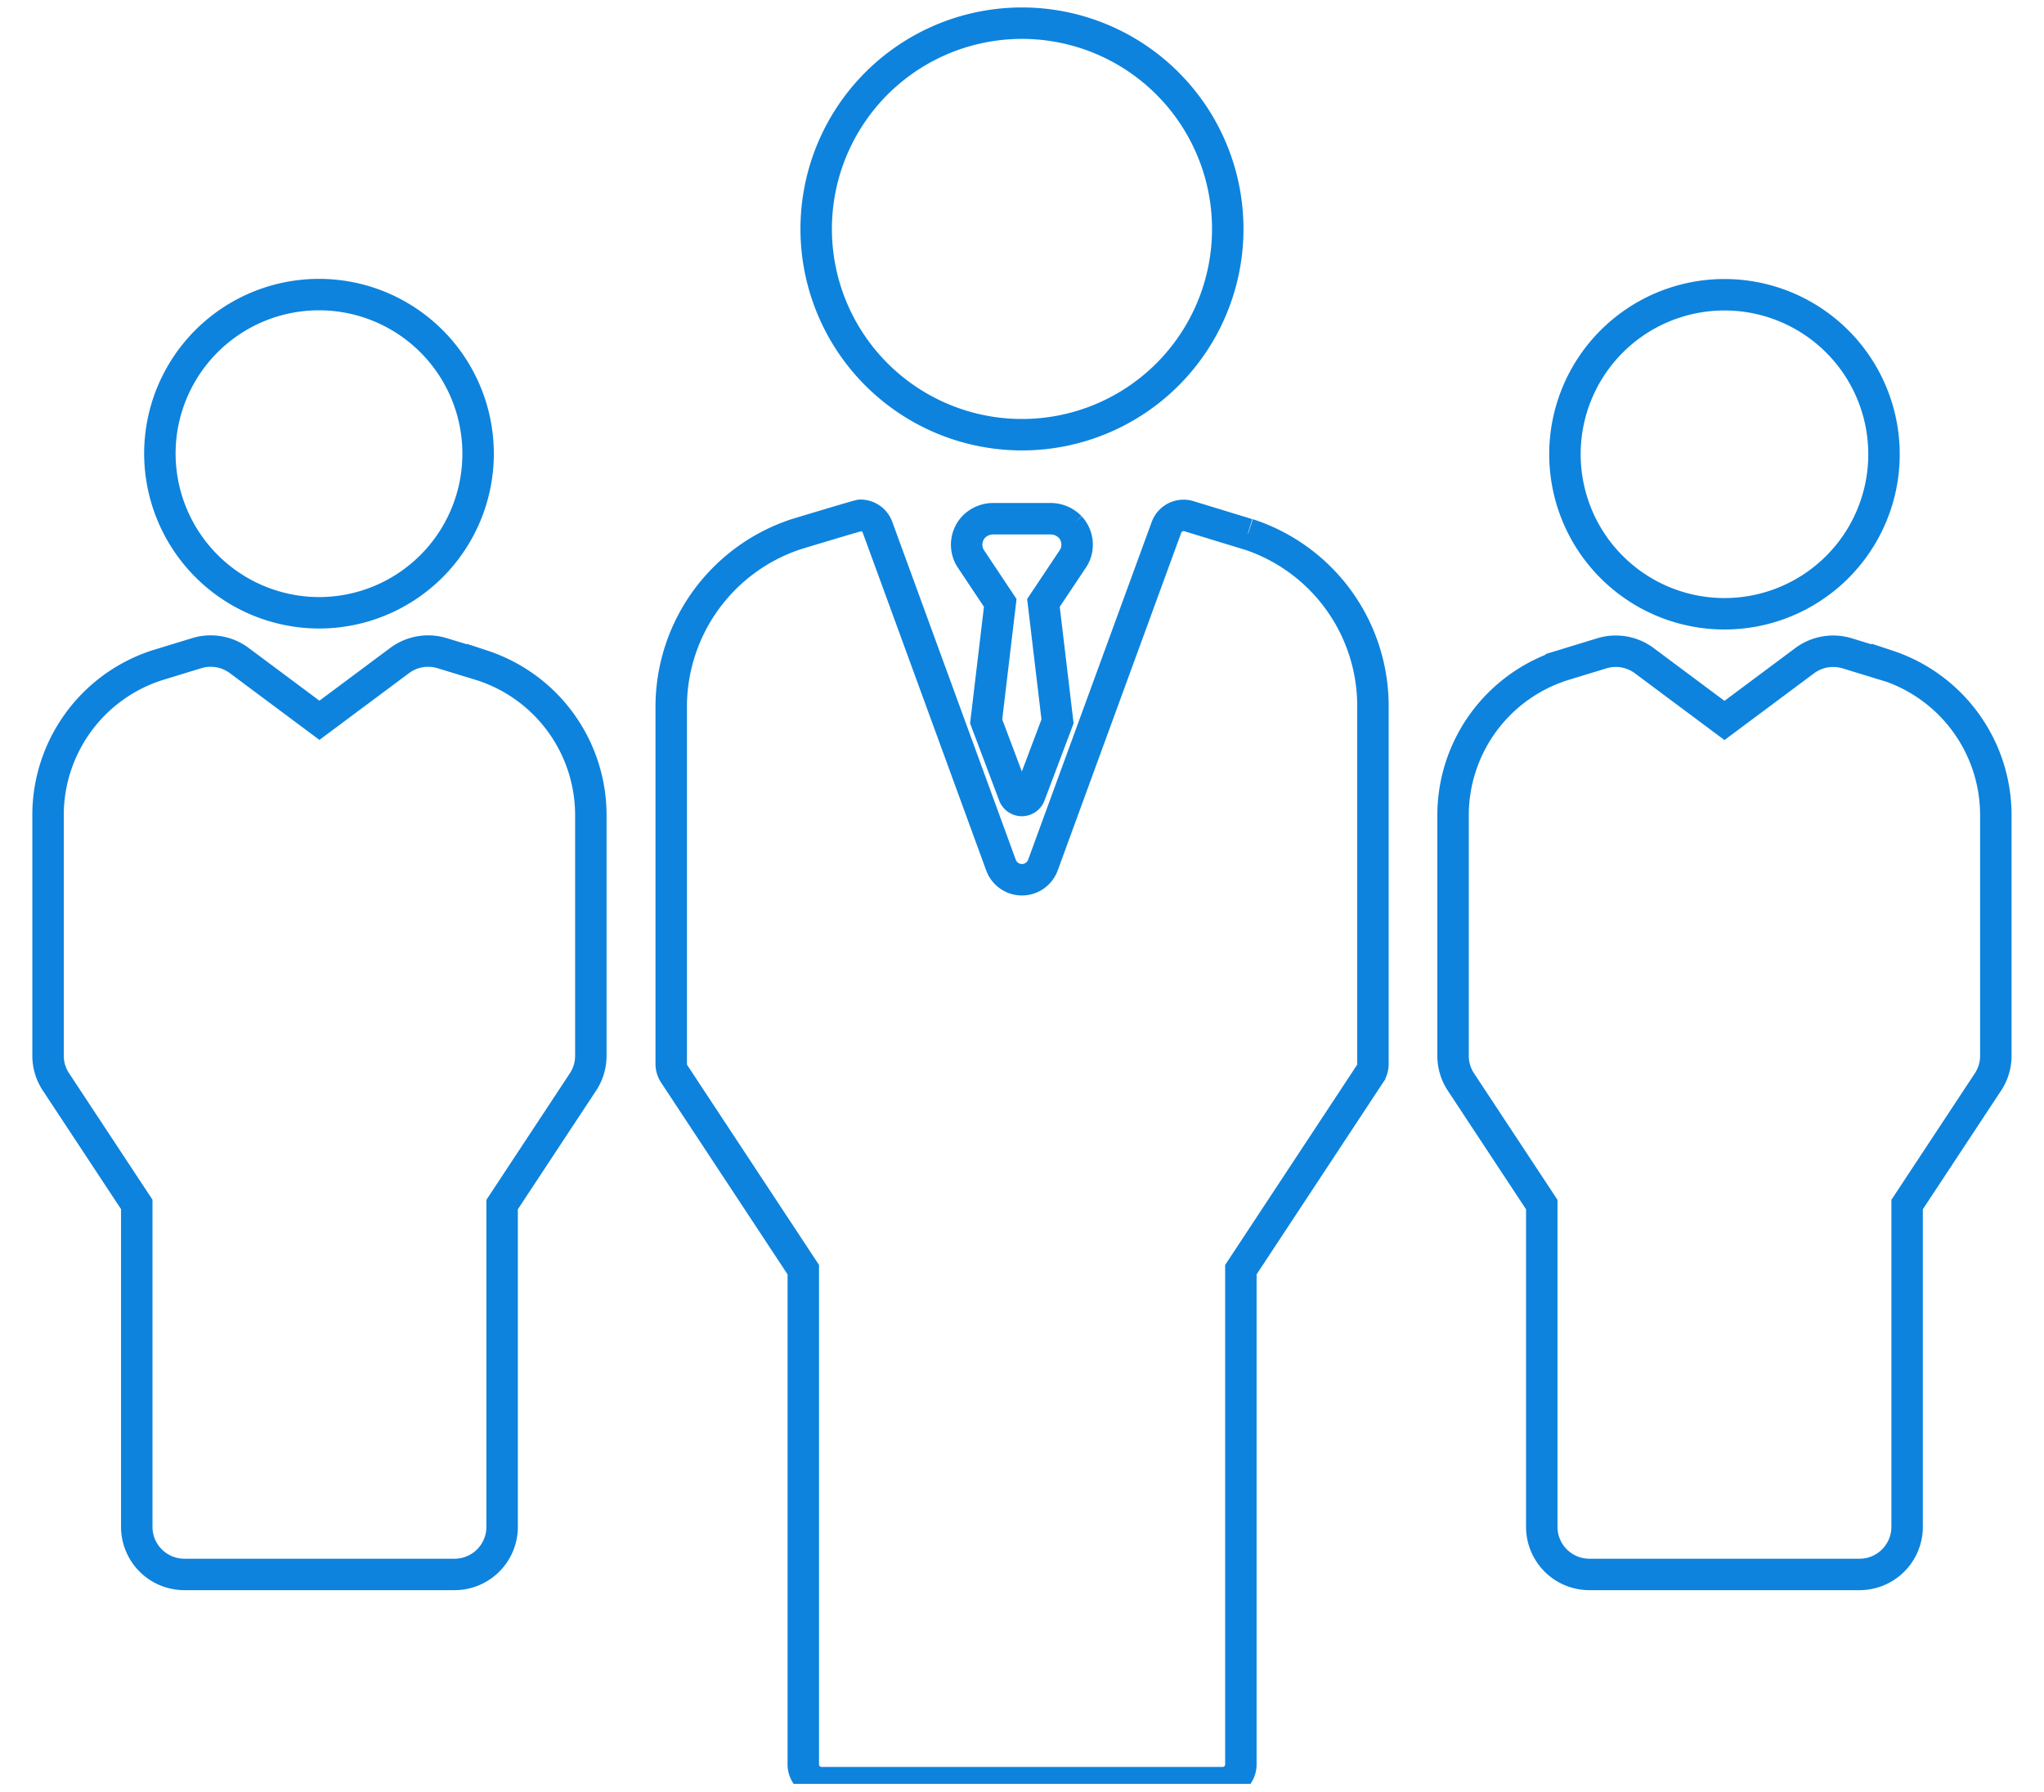 <svg xmlns="http://www.w3.org/2000/svg" xmlns:xlink="http://www.w3.org/1999/xlink" width="65" height="57" viewBox="0 0 65 57">
  <defs>
    <style>
      .cls-1 {
        fill: none;
        stroke: #0d83dd;
        stroke-width: 1px;
        fill-rule: evenodd;
      }
    </style>
    <clipPath id="clip-path">
      <rect x="-0.5" y="-0.266" width="65" height="57"/>
    </clipPath>
  </defs>
  <g clip-path="url(#clip-path)">
    <path id="team.svg" class="cls-1" d="M50.266,14.7a5.073,5.073,0,1,0,5.073-5.06A5.072,5.072,0,0,0,50.266,14.7Zm10.265,6.739-1.29-.395a1.521,1.521,0,0,0-1.353.235l-2.549,1.9-2.549-1.9a1.518,1.518,0,0,0-1.353-.235l-1.29.395a5.01,5.01,0,0,0-3.439,4.758v7.649a1.506,1.506,0,0,0,.249.83l2.572,3.9V48.827a1.514,1.514,0,0,0,1.516,1.512h8.586a1.514,1.514,0,0,0,1.516-1.512V38.575l2.572-3.9a1.5,1.5,0,0,0,.249-0.83V26.192A5.01,5.01,0,0,0,60.531,21.434ZM10.658,19.755A5.06,5.06,0,1,0,5.584,14.7,5.072,5.072,0,0,0,10.658,19.755Zm5.192,1.679-1.29-.395a1.521,1.521,0,0,0-1.353.235l-2.549,1.9-2.549-1.9a1.519,1.519,0,0,0-1.353-.235l-1.29.395a5.01,5.01,0,0,0-3.438,4.758v7.649a1.506,1.506,0,0,0,.249.83l2.572,3.9V48.827a1.514,1.514,0,0,0,1.516,1.512h8.587a1.514,1.514,0,0,0,1.516-1.512V38.575l2.572-3.9a1.509,1.509,0,0,0,.249-0.83V26.192A5.01,5.01,0,0,0,15.85,21.434ZM39.543,7.565A6.544,6.544,0,1,0,33,14.091,6.542,6.542,0,0,0,39.543,7.565Zm0.644,9.689-0.011,0-1.867-.571a0.58,0.58,0,0,0-.715.355L33.665,27.78a0.71,0.71,0,0,1-1.333,0L28.405,17.034a0.579,0.579,0,0,0-.544-0.381c-0.056,0-2.036.6-2.036,0.6a5.783,5.783,0,0,0-3.98,5.493V34.11a0.577,0.577,0,0,0,.1.317l4.1,6.219V56.382a0.579,0.579,0,0,0,.58.579H39.38a0.579,0.579,0,0,0,.58-0.579V40.646l4.1-6.219a0.577,0.577,0,0,0,.1-0.317v-11.4A5.745,5.745,0,0,0,40.186,17.254Zm-5.653-.226a0.866,0.866,0,0,0-.64-0.265H32.1a0.866,0.866,0,0,0-.64.265,0.826,0.826,0,0,0-.109.975l0.957,1.438-0.448,3.768,0.882,2.34a0.27,0.27,0,0,0,.506,0l0.882-2.34-0.448-3.768L34.643,18A0.826,0.826,0,0,0,34.533,17.027Z" transform="translate(-0.5 -0.266)"/>
  </g>
</svg>
